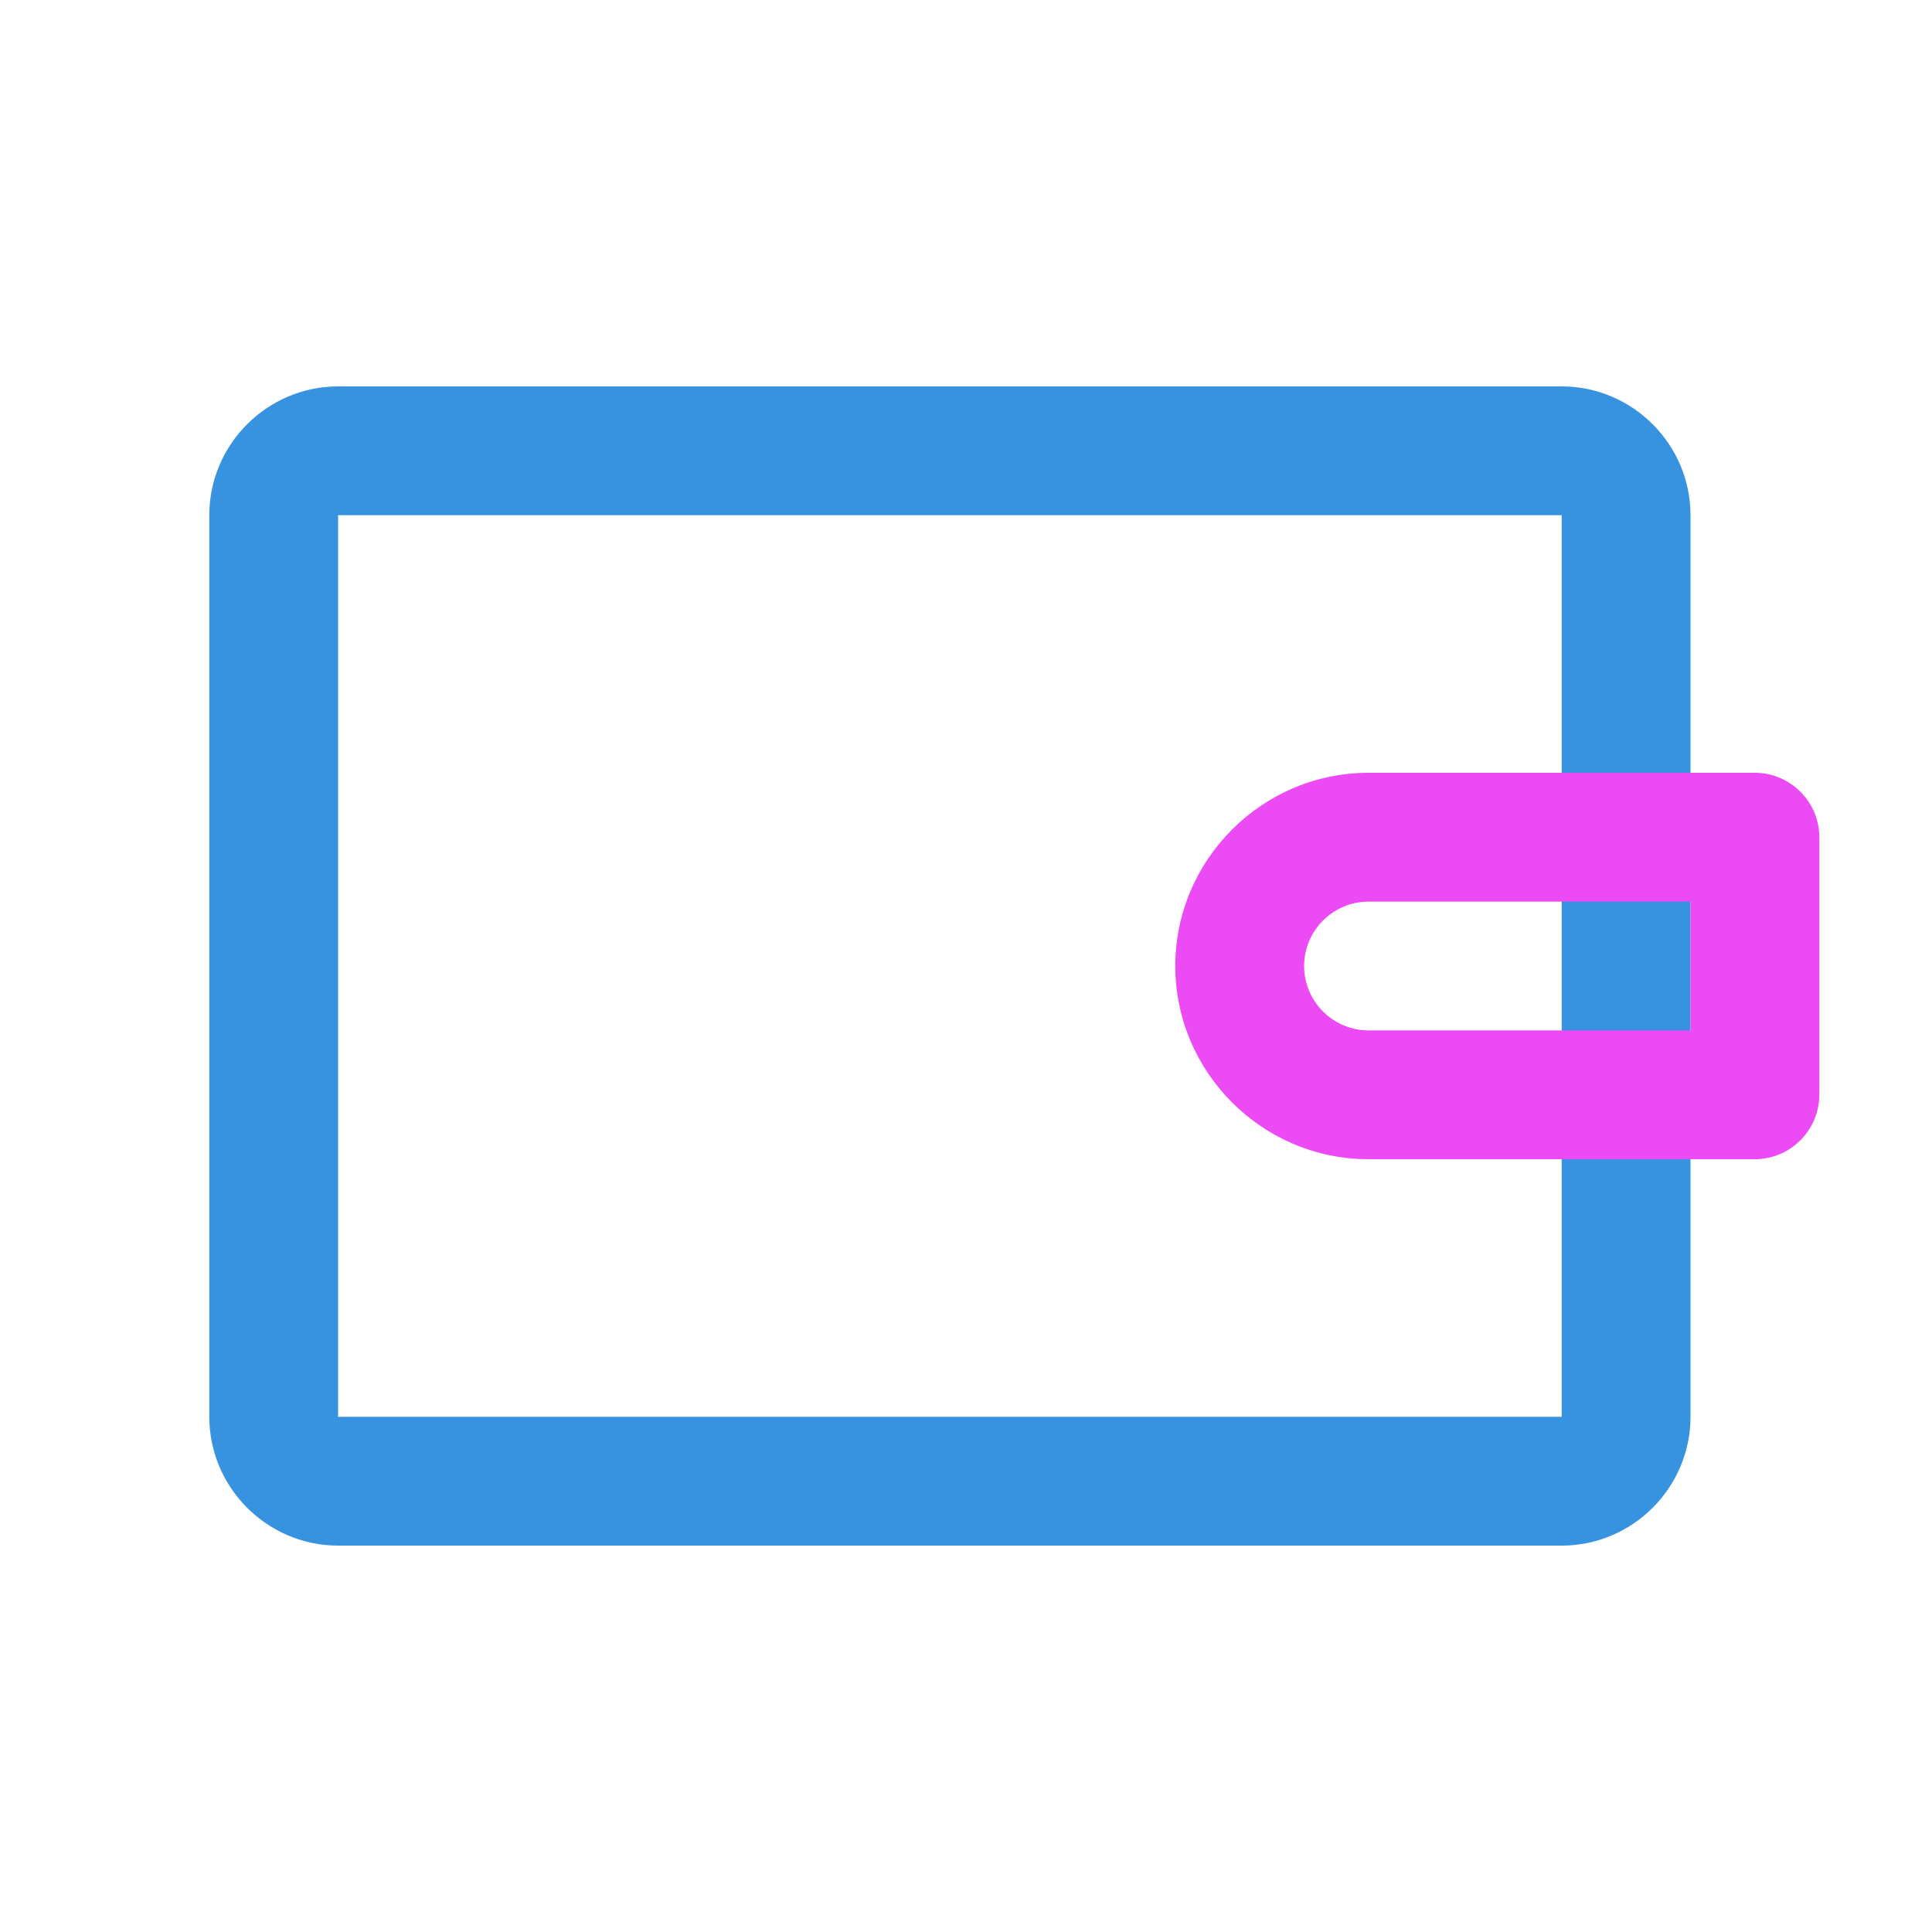 <?xml version="1.0" standalone="no"?><!DOCTYPE svg PUBLIC "-//W3C//DTD SVG 1.1//EN" "http://www.w3.org/Graphics/SVG/1.1/DTD/svg11.dtd"><svg t="1542766320658" class="icon" style="" viewBox="0 0 1024 1024" version="1.1" xmlns="http://www.w3.org/2000/svg" p-id="1217" xmlns:xlink="http://www.w3.org/1999/xlink" width="200" height="200"><defs><style type="text/css"></style></defs><path d="M827.733 819.2h-648.533c-37.547 0-68.267-30.72-68.267-68.267V273.067c0-37.547 30.72-68.267 68.267-68.267h648.533c37.547 0 68.267 30.72 68.267 68.267v477.867c0 37.547-30.72 68.267-68.267 68.267z m0-68.267v34.133-34.133z m-648.533-477.867v477.867h648.533V273.067h-648.533z" fill="#3793DF" p-id="1218"></path><path d="M930.133 614.4h-204.8c-56.32 0-102.4-46.08-102.4-102.4s46.08-102.4 102.4-102.4h204.8c18.773 0 34.133 15.36 34.133 34.133v136.533c0 18.773-15.36 34.133-34.133 34.133z m-204.8-136.533c-18.773 0-34.133 15.36-34.133 34.133s15.36 34.133 34.133 34.133h170.667v-68.267h-170.667z" fill="#EB4AF4" p-id="1219"></path></svg>